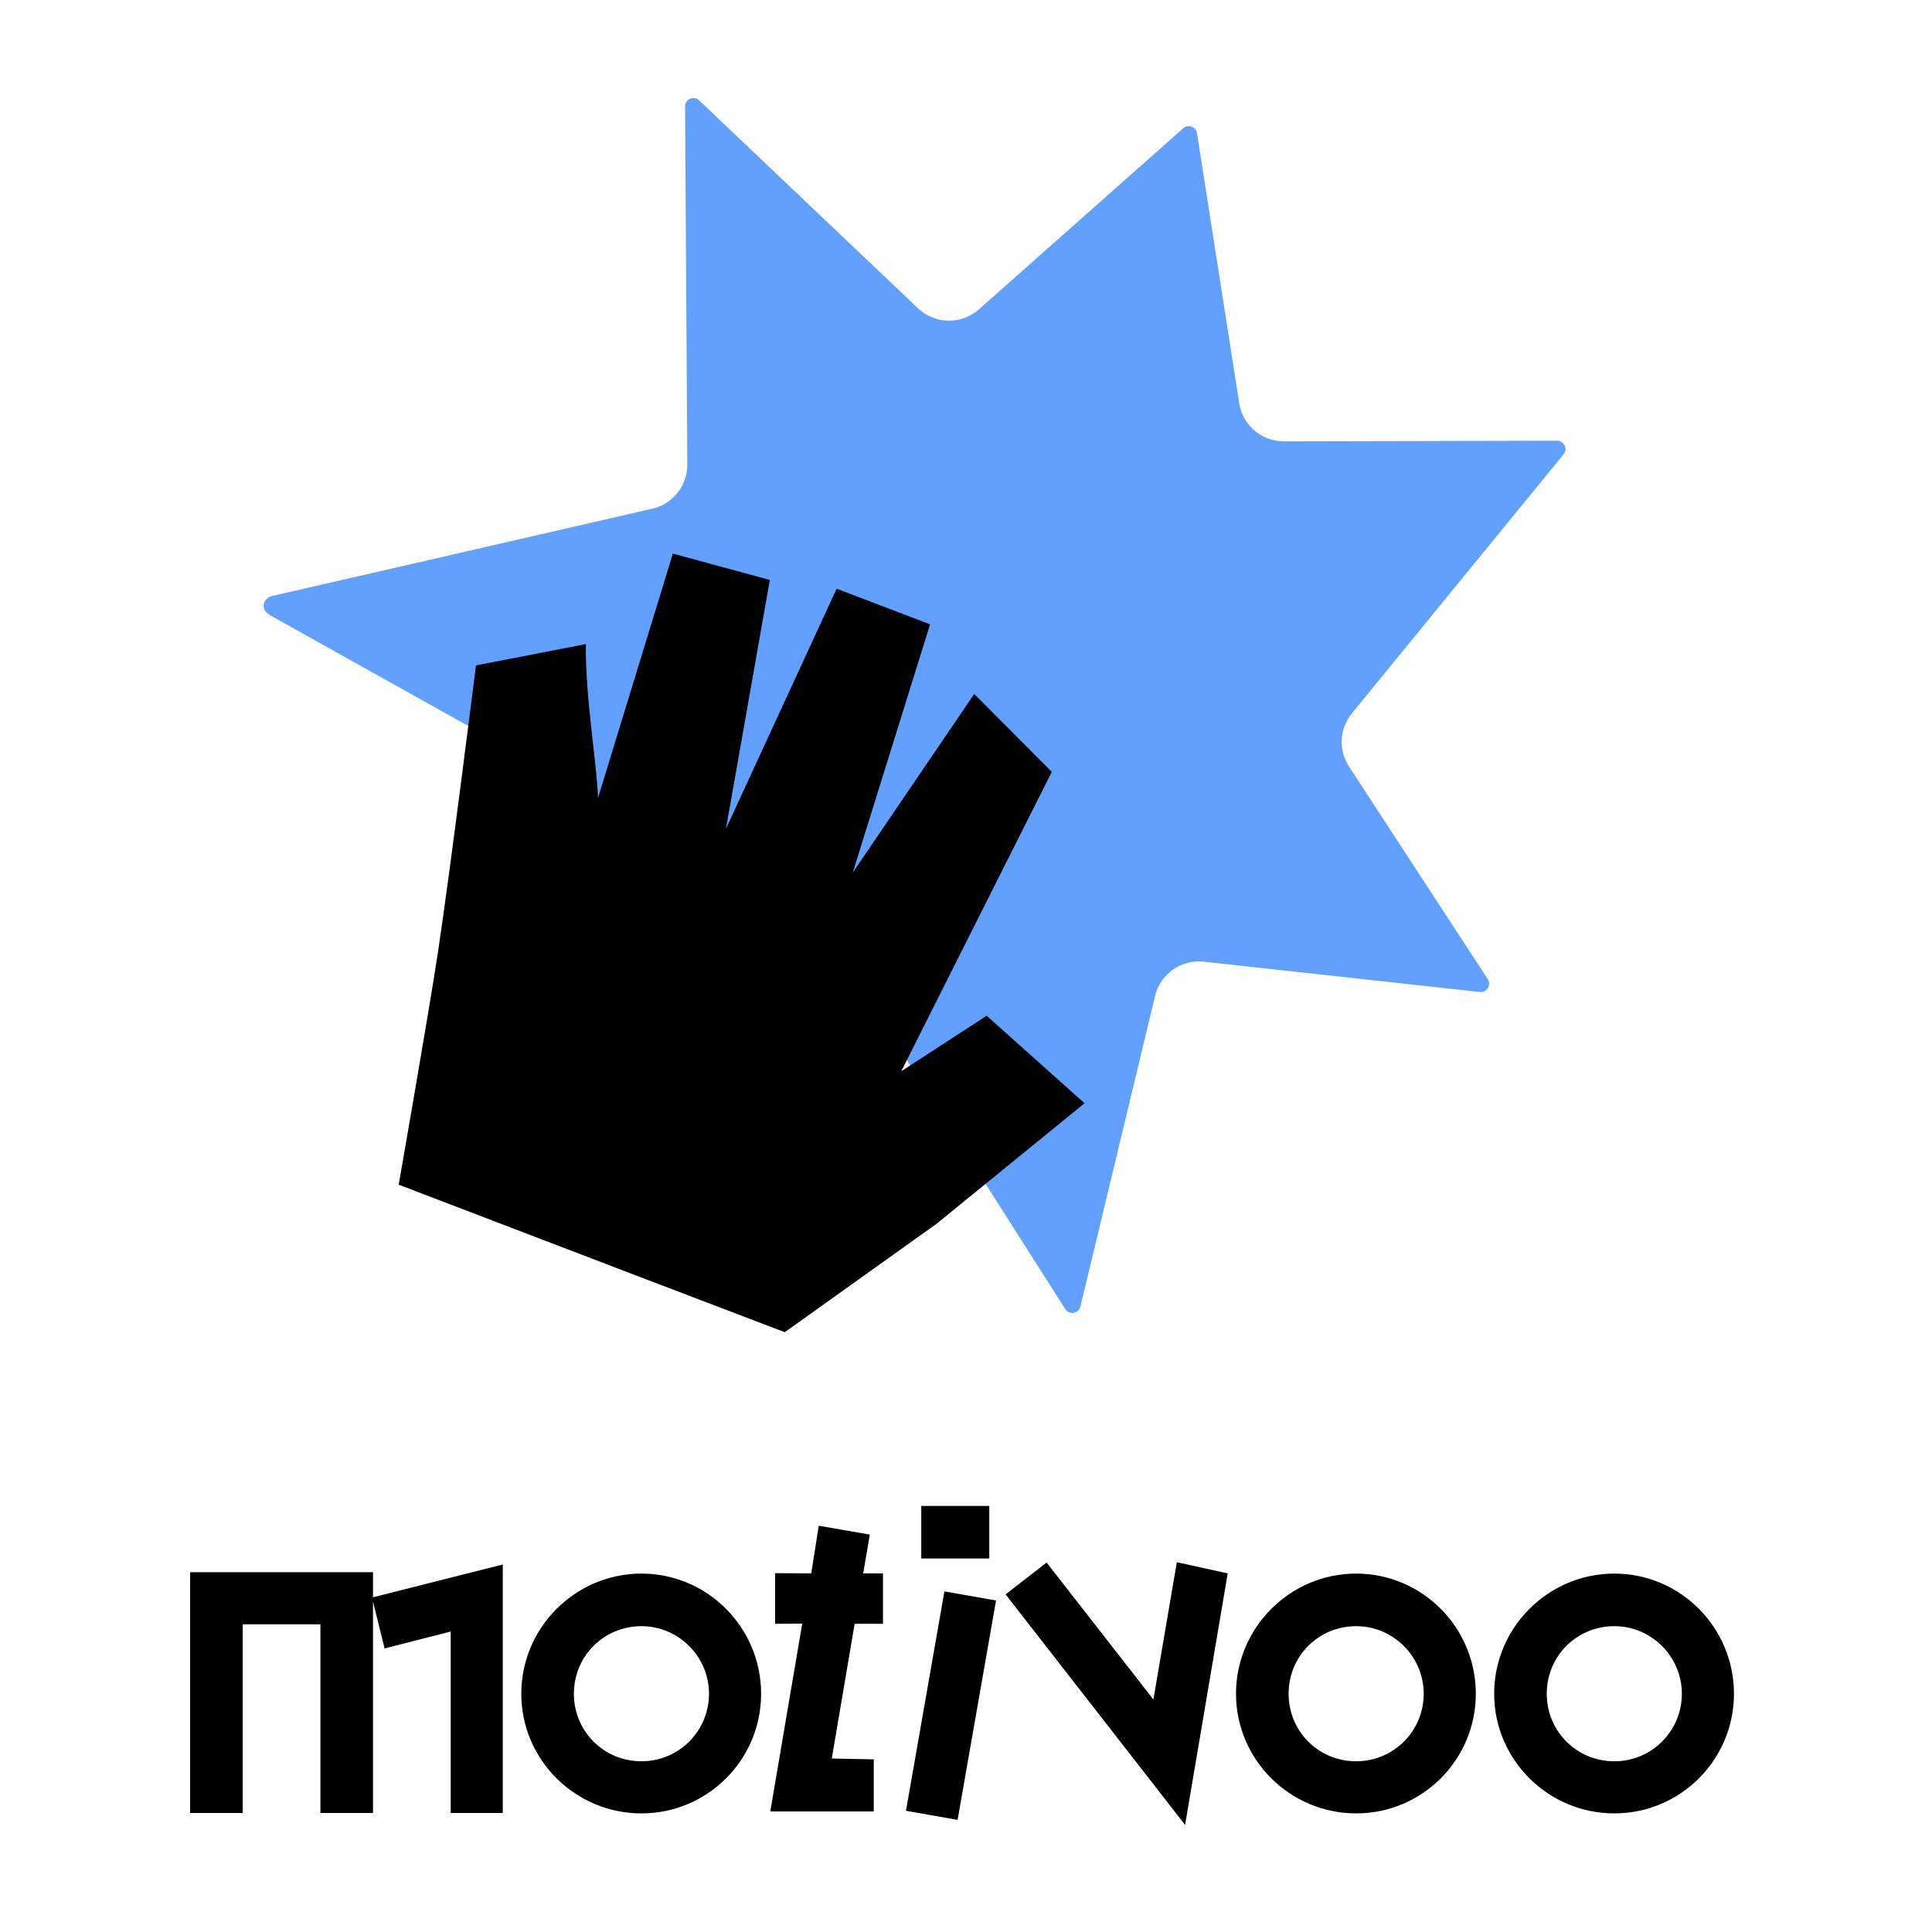 <svg width="252" height="252" viewBox="0 0 252 252" fill="none" xmlns="http://www.w3.org/2000/svg">
<g clip-path="url(#clip0_464_6804)">
<path d="M65.583 204.061V236.474H58.786V212.809L50.163 215.012L48.653 208.907V236.474H41.793V211.865H31.66V236.474H24.8V205.068H48.653V208.341L65.583 204.061Z" fill="black"/>
<path d="M83.666 236.529C75.044 236.529 67.995 229.543 67.995 220.921C67.995 212.298 75.044 205.25 83.666 205.25C92.289 205.25 99.275 212.298 99.275 220.921C99.275 229.543 92.289 236.529 83.666 236.529ZM83.666 212.11C78.757 212.11 74.855 216.012 74.855 220.921C74.855 225.83 78.757 229.732 83.666 229.732C88.576 229.732 92.478 225.767 92.478 220.921C92.478 216.075 88.513 212.11 83.666 212.11Z" fill="black"/>
<path d="M113.968 229.479V236.276H100.472L104.64 211.772L101.101 211.8V205.192L105.814 205.227L106.793 199.01L113.451 200.164L108.493 229.374L113.968 229.479Z" fill="black"/>
<path d="M124.904 237.374L118.17 236.192L123.184 207.577L129.918 208.758L124.904 237.374ZM120.163 203.283V196.423H129.037V203.283H120.163Z" fill="black"/>
<path d="M160.136 205.227L154.577 238.032L131.164 207.962L136.514 203.808L150.444 221.675L153.5 203.766L160.136 205.227Z" fill="black"/>
<path d="M176.89 236.529C168.268 236.529 161.219 229.543 161.219 220.921C161.219 212.298 168.268 205.25 176.89 205.25C185.512 205.25 192.499 212.298 192.499 220.921C192.499 229.543 185.512 236.529 176.89 236.529ZM176.89 212.11C171.981 212.11 168.079 216.012 168.079 220.921C168.079 225.83 171.981 229.732 176.89 229.732C181.799 229.732 185.701 225.767 185.701 220.921C185.701 216.075 181.736 212.11 176.89 212.11Z" fill="black"/>
<path d="M210.562 236.529C201.94 236.529 194.891 229.543 194.891 220.921C194.891 212.298 201.94 205.25 210.562 205.25C219.184 205.25 226.17 212.298 226.17 220.921C226.17 229.543 219.184 236.529 210.562 236.529ZM210.562 212.11C205.653 212.11 201.751 216.012 201.751 220.921C201.751 225.83 205.653 229.732 210.562 229.732C215.471 229.732 219.373 225.767 219.373 220.921C219.373 216.075 215.408 212.11 210.562 212.11Z" fill="black"/>
<path d="M115.17 205.226H110.778V211.799H115.17V205.226Z" fill="black"/>
<path d="M175.954 99.975L194.059 127.719C194.56 128.485 193.941 129.489 193.031 129.389L157.022 125.438C154.076 125.114 151.349 127.032 150.657 129.911L140.923 170.424C140.699 171.355 139.468 171.561 138.952 170.754L117.252 136.675C115.614 134.103 112.278 133.211 109.571 134.623L70.38 155.066C69.525 155.512 68.559 154.708 68.842 153.787L81.858 111.616C82.675 108.969 81.53 106.11 79.109 104.758L35.332 80.311C33.736 79.433 34.374 77.919 35.653 77.703L84.804 66.415C87.62 65.91 89.663 63.452 89.646 60.593L89.357 13.882C89.352 12.926 90.496 12.43 91.19 13.09L119.735 40.209C121.949 42.311 125.404 42.371 127.69 40.345L154.34 16.724C154.982 16.154 155.999 16.519 156.13 17.365L161.637 52.602C162.085 55.466 164.555 57.575 167.458 57.567L203.107 57.485C204.023 57.483 204.528 58.545 203.948 59.254L176.329 93.052C174.708 95.034 174.559 97.836 175.957 99.977L175.954 99.975Z" fill="#61A0FF"/>
<path d="M82.164 166.062L52.003 154.523C52.003 154.523 55.985 131.769 57.132 124.155C58.77 113.268 62.081 86.793 62.081 86.793L76.413 84.01C76.341 91.078 77.863 99.596 78.003 104.079L87.765 72.209L100.413 75.646L94.689 108.107L109.125 76.789L121.316 81.436L111.226 113.825L127.072 90.518L137.188 100.682L117.556 139.725L128.695 132.488L141.463 143.905L122.141 159.637L102.363 173.764L82.164 166.065V166.062Z" fill="black"/>
</g>
<defs>
<clipPath id="clip0_464_6804">
<rect width="252" height="252" fill="white"/>
</clipPath>
</defs>
</svg>

